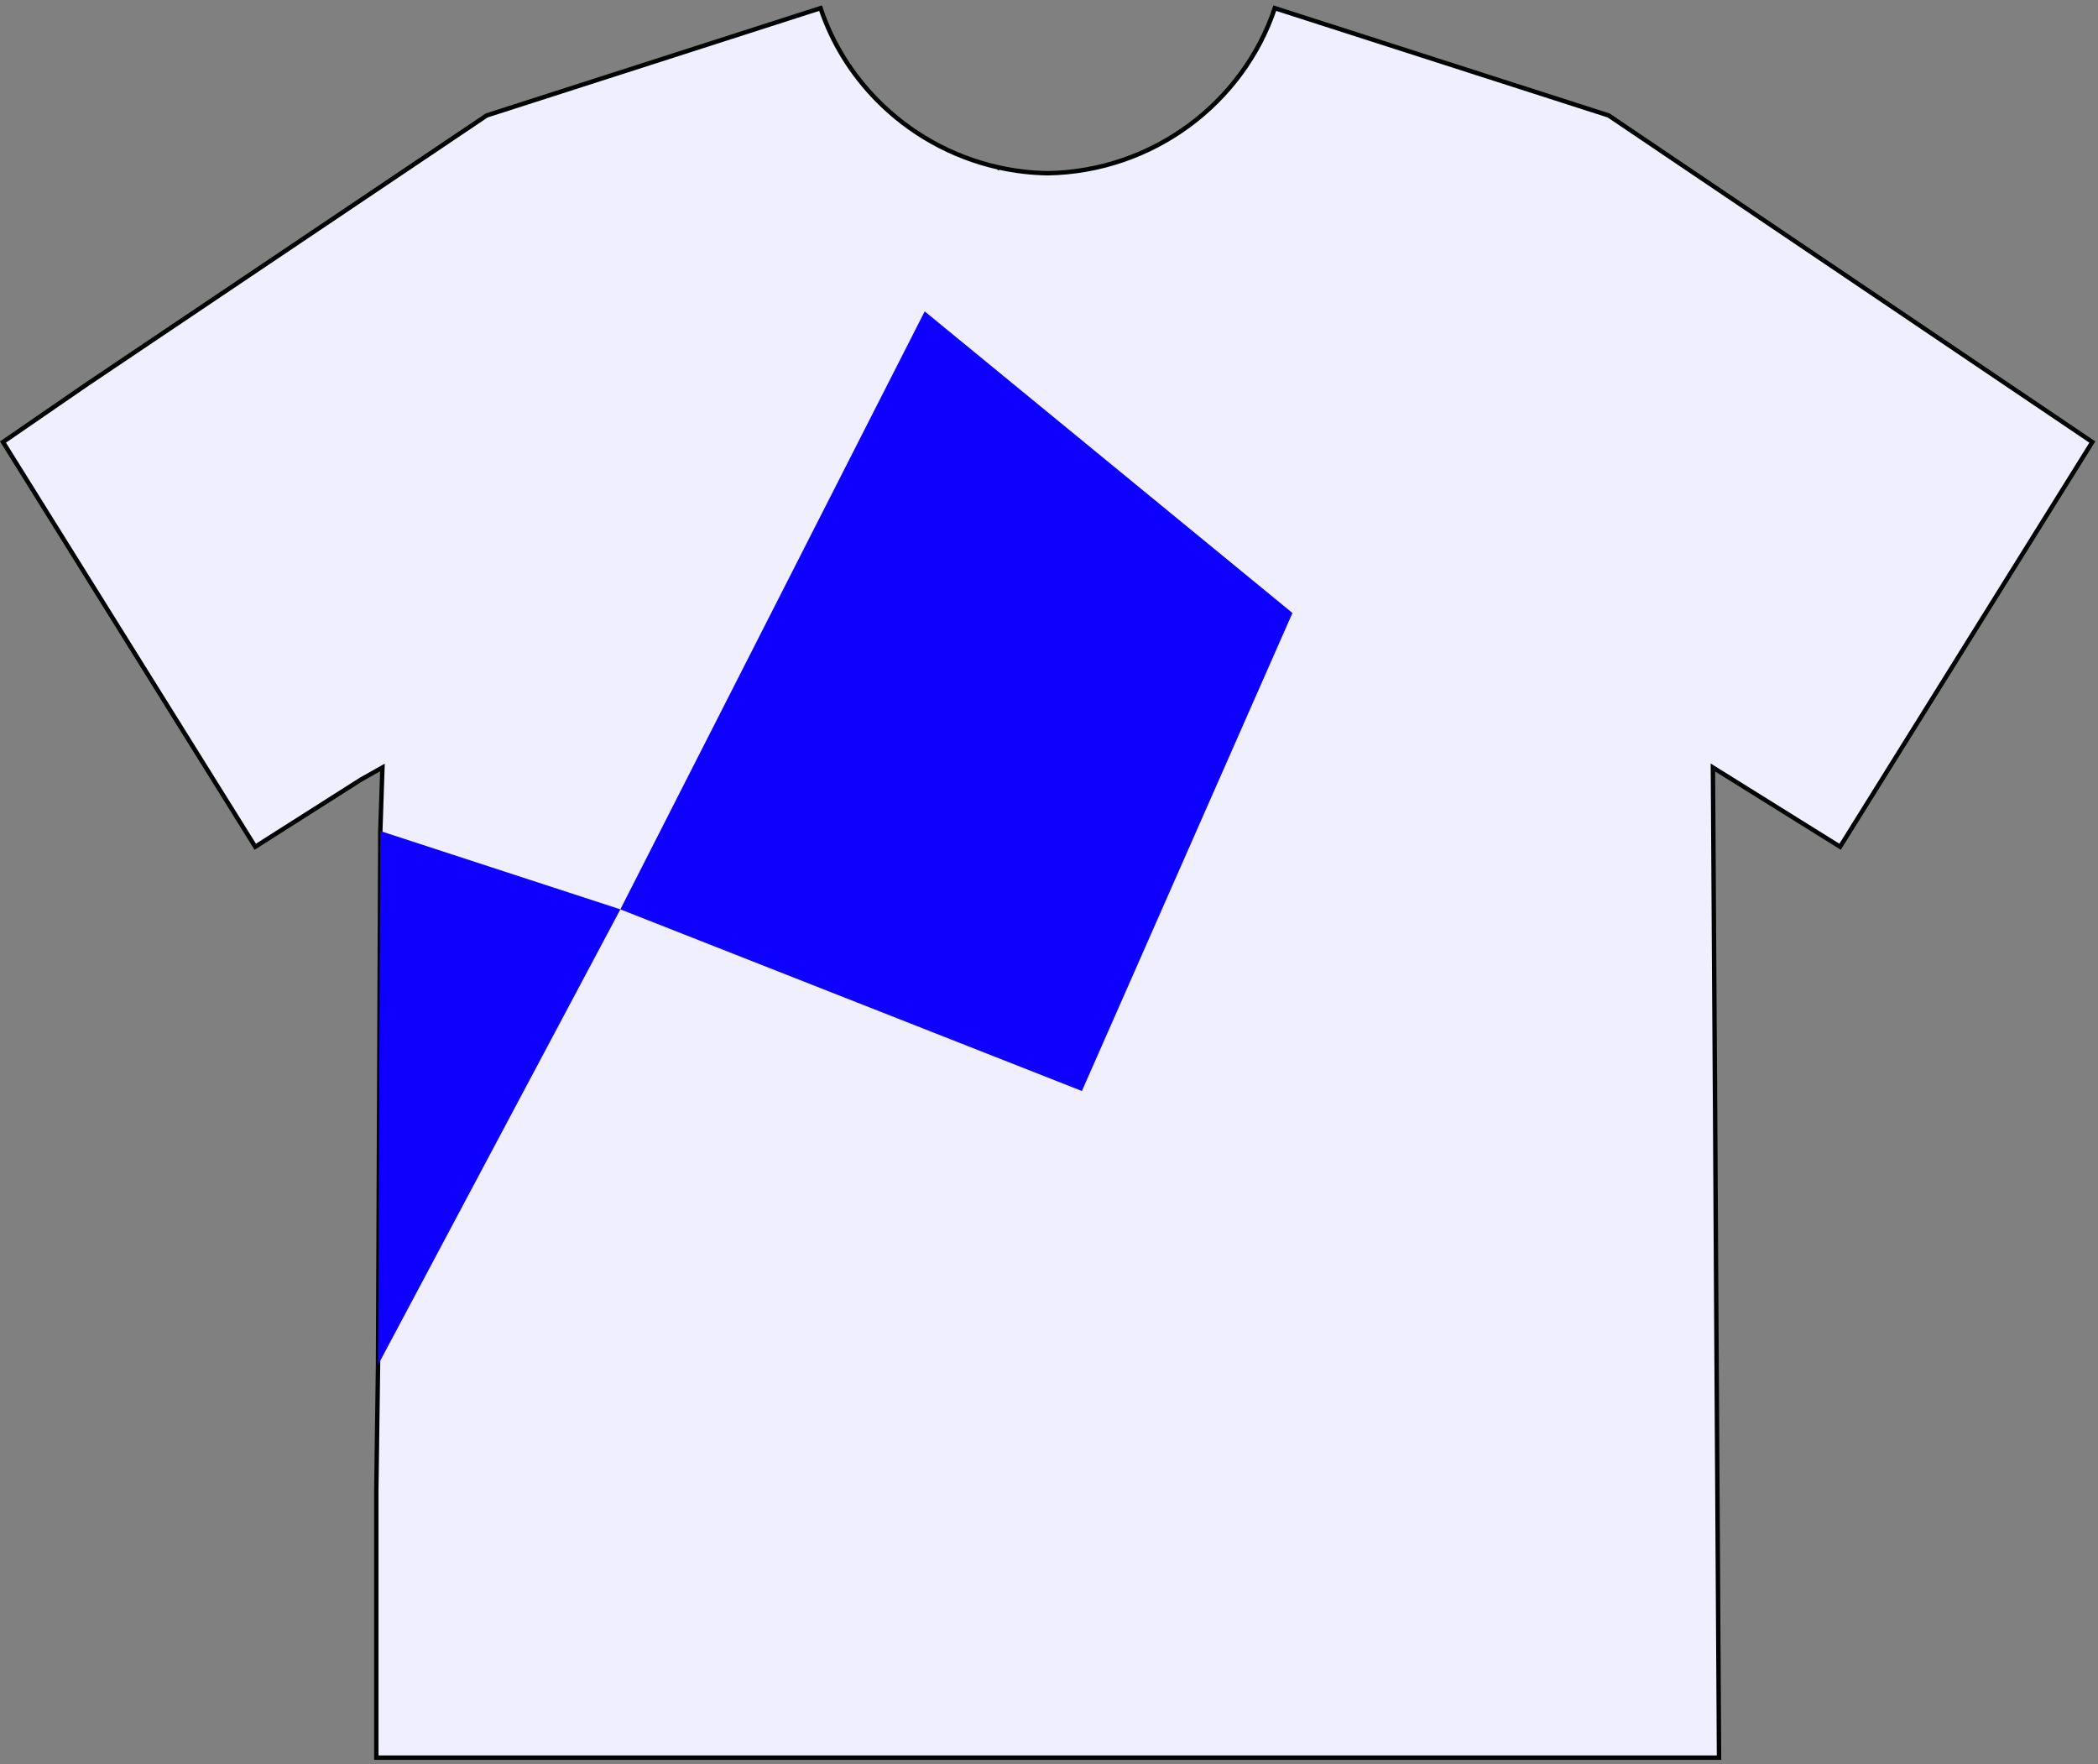 <?xml version="1.0" encoding="UTF-8"?>
<svg width="283px" height="238px" viewBox="0 0 283 238" version="1.1" xmlns="http://www.w3.org/2000/svg" xmlns:xlink="http://www.w3.org/1999/xlink">
    <rect x="0" y="0" width="283" height="238" fill="#808080" stroke="none"/>
    <!-- Generator: Sketch 63.1 (92452) - https://sketch.com -->
    <title>shirt4</title>
    <desc>Created with Sketch.</desc>
    <g id="MSCHFX" stroke="none" stroke-width="1" fill="none" fill-rule="evenodd">
        <g id="Desktop-|-Launch-State" transform="translate(-733, -157)">
            <g id="HOMEPAGE" transform="translate(161, 52)">
                <g id="SHIRT-PIECE-MODAL" transform="translate(538, 56)">
                    <g id="ShirtViews" transform="translate(16.15, 41.65)">
                        <g id="shirt4" transform="translate(17.85, 8.075)">
                            <path d="M231.221,129.442 L231.056,102.802 L248.211,113.494 L282.238,58.902 L216.989,14.847 L201.573,9.893 L171.957,0.373 C167.702,13.157 155.48,22.416 141.321,22.642 C139.029,22.606 136.789,22.329 134.624,21.842 L134.622,21.845 L134.615,21.84 C128.334,20.426 122.698,17.218 118.328,12.784 C114.901,9.308 112.251,5.081 110.684,0.373 L81.986,9.598 L65.652,14.847 L11.73,51.105 L0.403,58.902 L34.431,113.494 L48.738,104.403 L51.585,102.802 L51.301,111.374 L50.992,183.391 L50.761,200.227 L50.761,236.362 L100.585,236.362 L231.88,236.362 L231.531,179.772 L231.347,148.572 L231.221,129.442" id="Stroke-1" stroke="#020303" stroke-width="0.595" fill="#EFEFFF"></path>
                            <polygon id="Fill-3" fill="#0D00FF" points="50.992 183.391 83.682 121.938 51.301 111.374"></polygon>
                            <polygon id="Fill-4" fill="#0D00FF" points="124.733 41.276 83.682 121.937 145.938 146.438 174.339 81.962"></polygon>
                        </g>
                    </g>
                </g>
            </g>
        </g>
    </g>
</svg>
